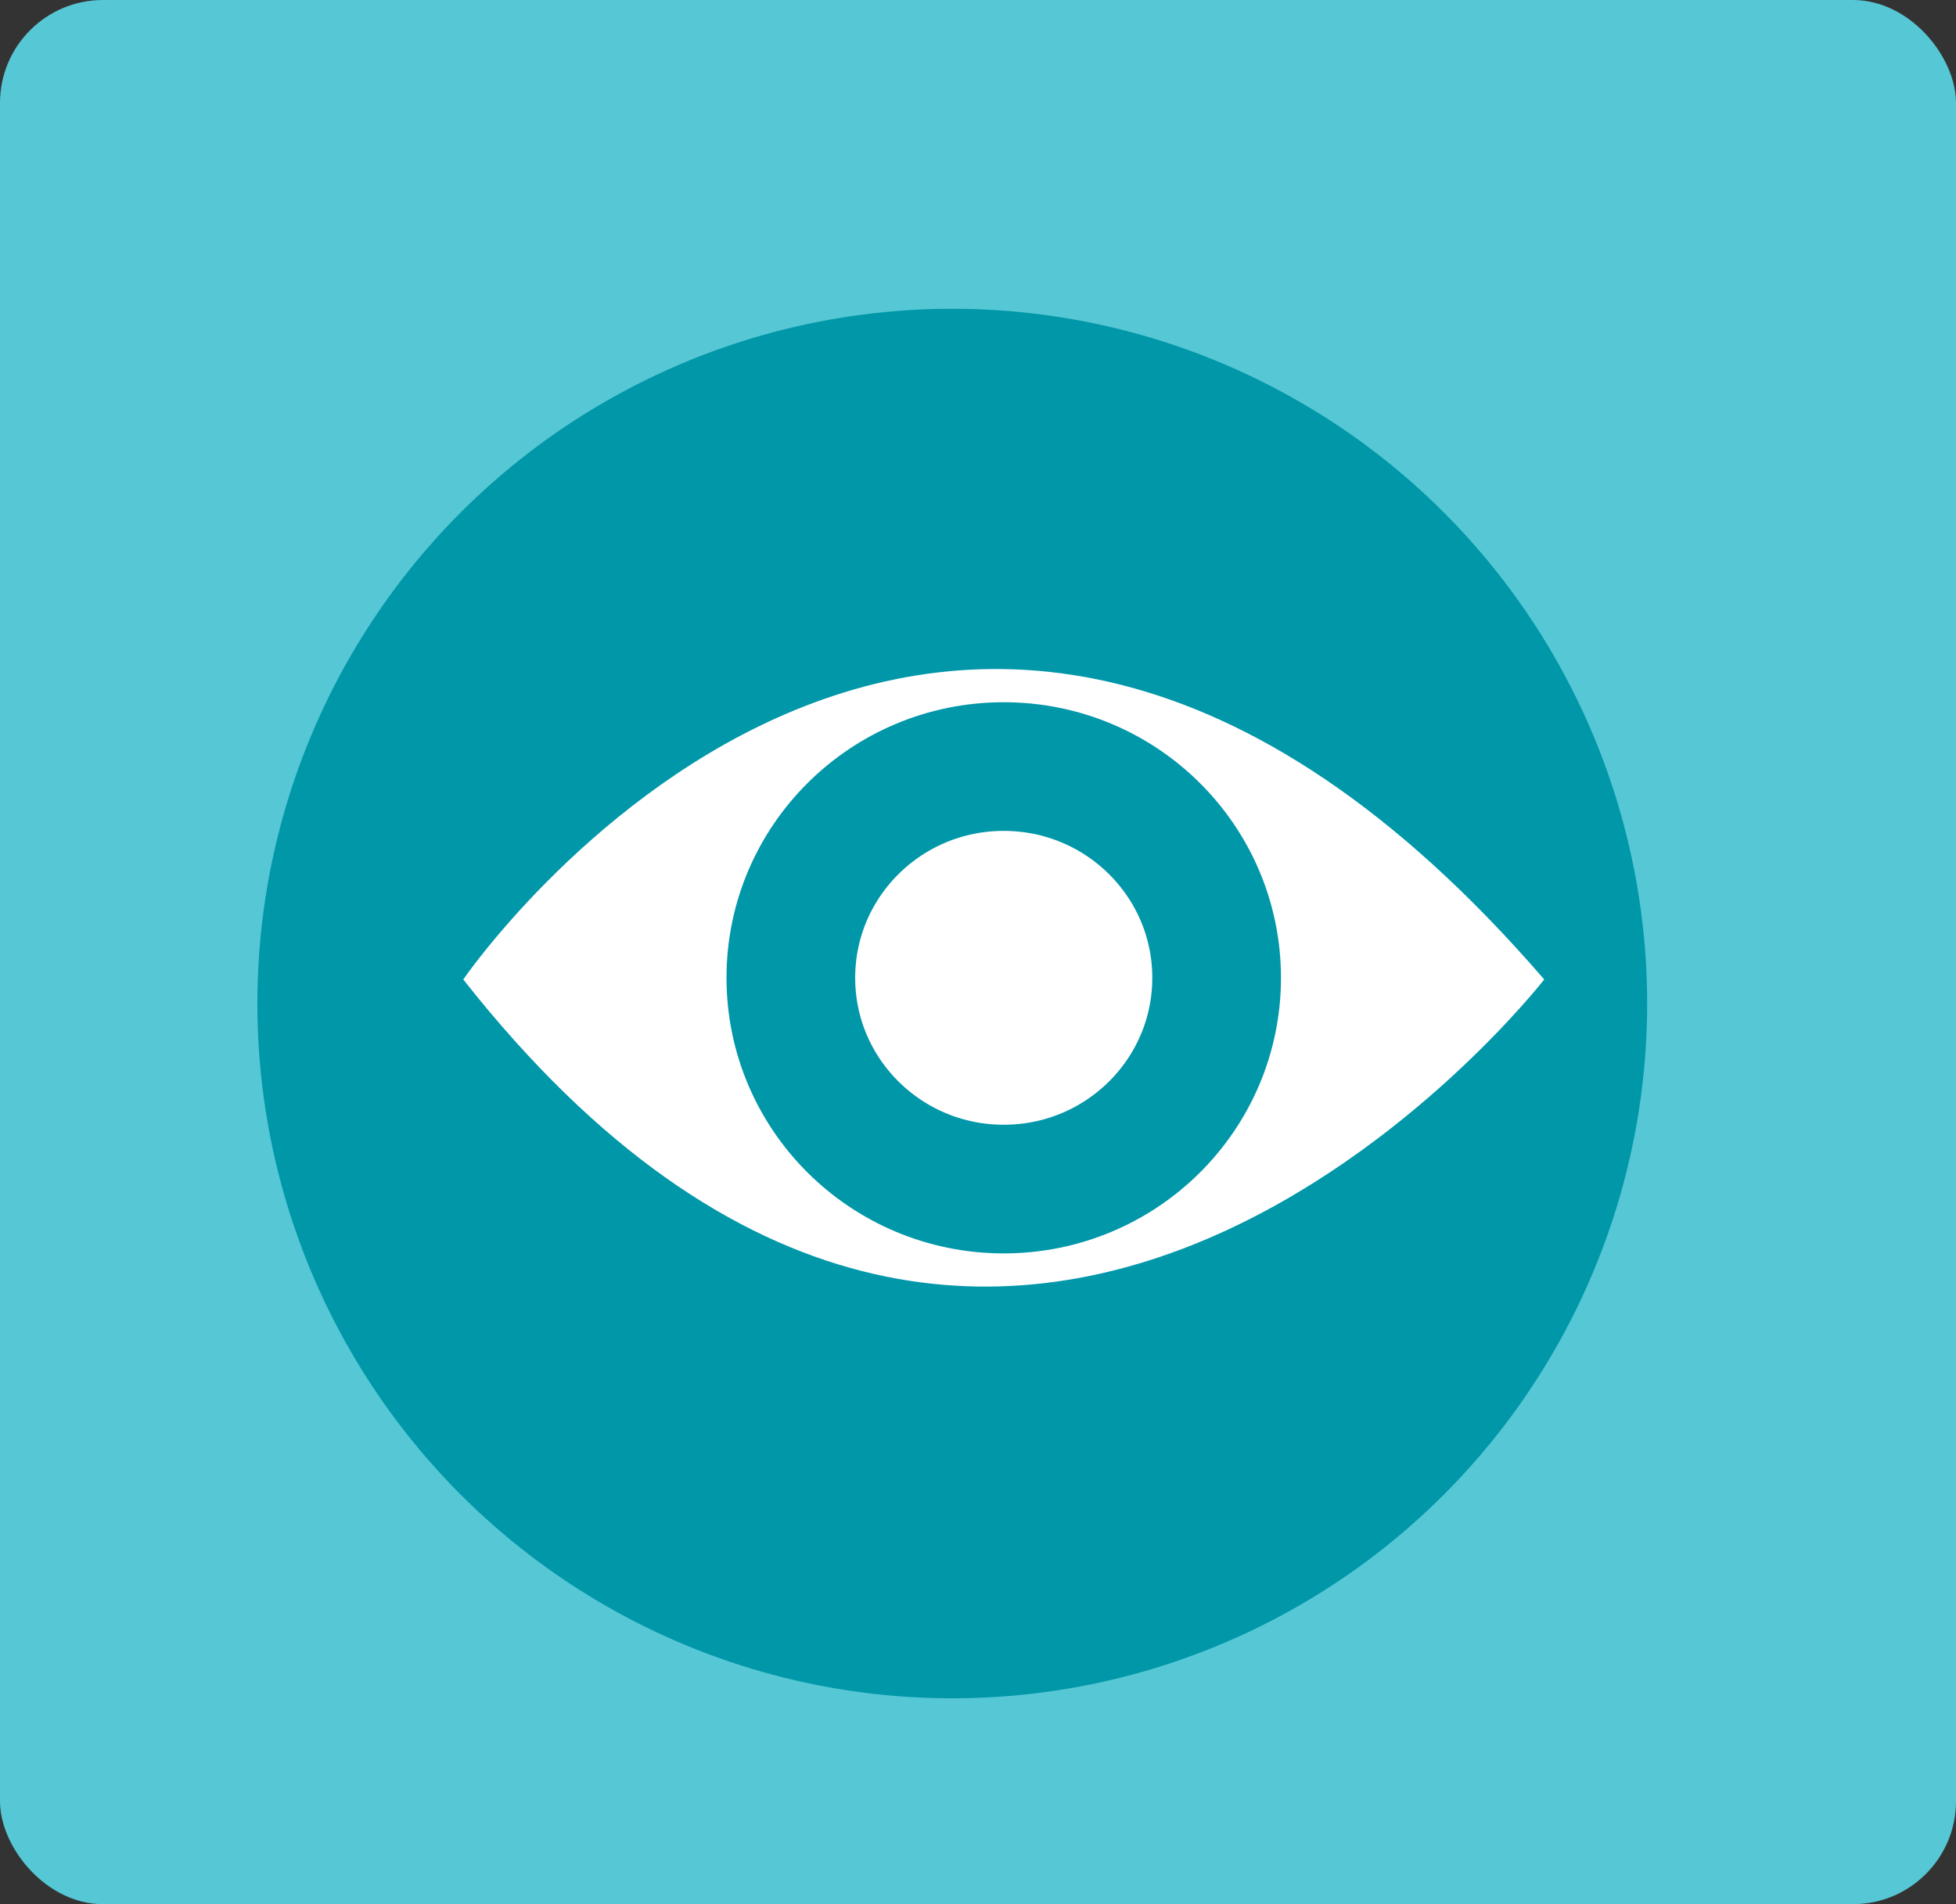 <?xml version="1.0" encoding="UTF-8" standalone="no"?>
<svg
   xmlns:dc="http://purl.org/dc/elements/1.1/"
   xmlns:cc="http://creativecommons.org/ns#"
   xmlns:rdf="http://www.w3.org/1999/02/22-rdf-syntax-ns#"
   xmlns:svg="http://www.w3.org/2000/svg"
   xmlns="http://www.w3.org/2000/svg"
   id="svg14"
   version="1.1"
   viewBox="0 0 38 37"
   height="37"
   width="38">
  <rect x="0" y="0" width="38" height="37" fill="#333333" stroke="none"/>
  <defs
     id="defs18" />
  <g
     id="g12"
     fill-rule="evenodd"
     fill="none">
    <rect
       id="rect2"
       rx="2"
       fill="#56C7D5"
       height="37"
       width="38" />
    <circle
       id="circle4"
       fill="#0097A9"
       r="13.5"
       cy="19.5"
       cx="18.5" />
    <g
       id="g10">
      <path
         id="path6"
         transform="translate(9 13)"
         d="M21 6.032s-10.429 13.428-21 0c0 0 9.286-13.572 21 0z"
         fill="#FFF" />
      <path
         id="path8"
         transform="translate(9 13)"
         d="M14.636 6c0 2.267-1.851 4.105-4.136 4.105S6.364 8.267 6.364 6c0-2.267 1.851-4.105 4.136-4.105S14.636 3.733 14.636 6z"
         stroke-width="2.5"
         stroke="#0097A9" />
    </g>
  </g>
</svg>
